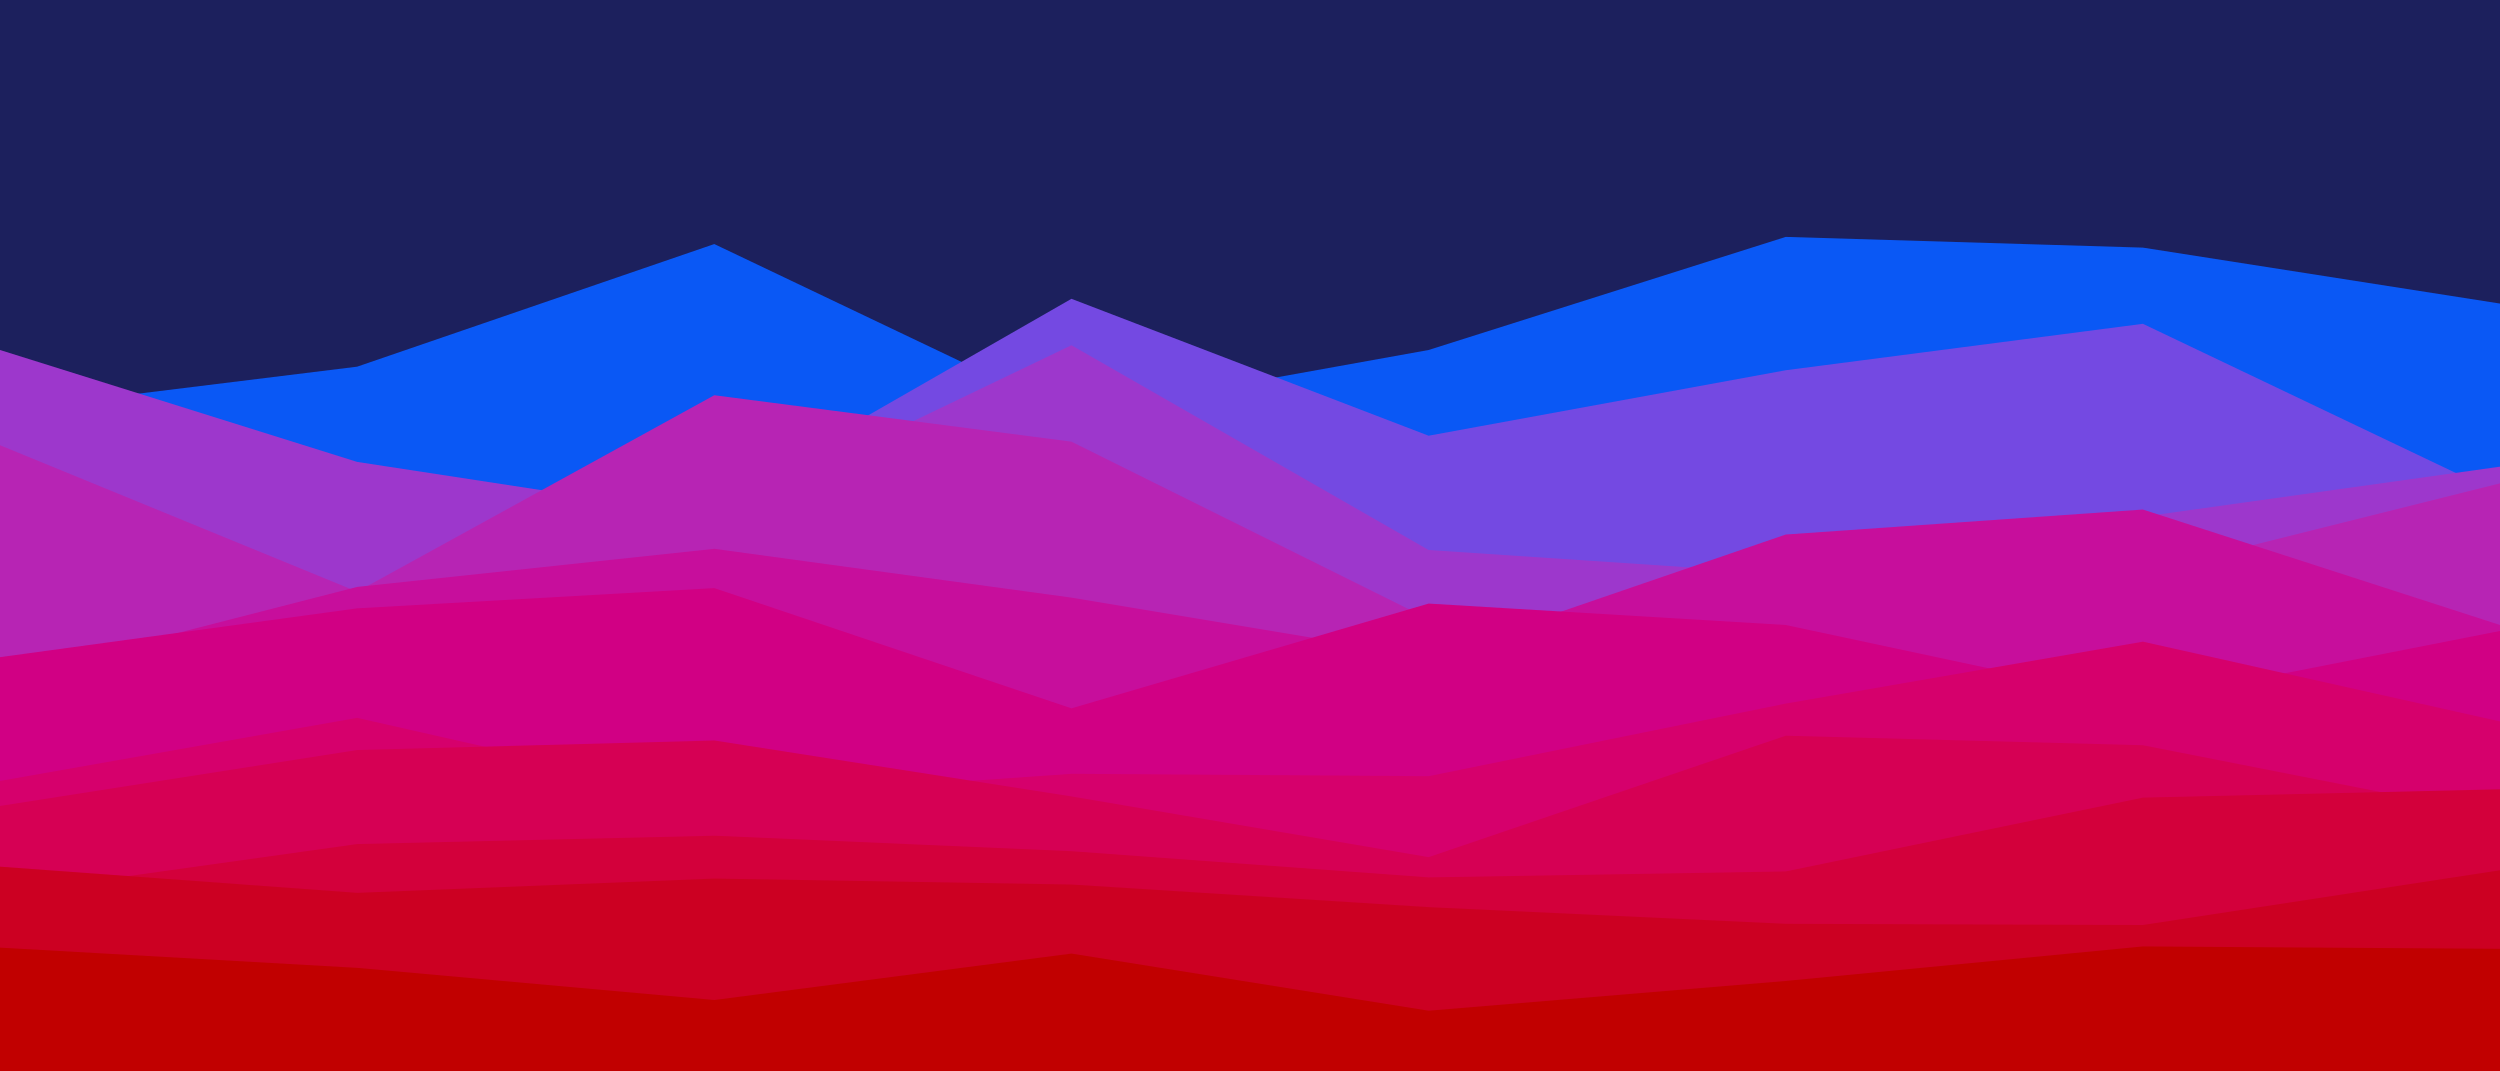 <svg id="visual" viewBox="0 0 2100 900" width="2100" height="900" xmlns="http://www.w3.org/2000/svg" xmlns:xlink="http://www.w3.org/1999/xlink" version="1.1"><rect x="0" y="0" width="2100" height="900" fill="#1c205d"></rect><path d="M0 345L300 308L600 205L900 348L1200 294L1500 199L1800 208L2100 255L2100 901L1800 901L1500 901L1200 901L900 901L600 901L300 901L0 901Z" fill="#0a58f5"></path><path d="M0 358L300 407L600 423L900 251L1200 366L1500 311L1800 272L2100 415L2100 901L1800 901L1500 901L1200 901L900 901L600 901L300 901L0 901Z" fill="#7449e2"></path><path d="M0 294L300 388L600 434L900 290L1200 462L1500 482L1800 434L2100 392L2100 901L1800 901L1500 901L1200 901L900 901L600 901L300 901L0 901Z" fill="#9d37cc"></path><path d="M0 374L300 497L600 332L900 371L1200 520L1500 517L1800 481L2100 406L2100 901L1800 901L1500 901L1200 901L900 901L600 901L300 901L0 901Z" fill="#b724b4"></path><path d="M0 570L300 493L600 461L900 502L1200 552L1500 449L1800 428L2100 525L2100 901L1800 901L1500 901L1200 901L900 901L600 901L300 901L0 901Z" fill="#c70e9c"></path><path d="M0 552L300 511L600 494L900 595L1200 507L1500 525L1800 589L2100 530L2100 901L1800 901L1500 901L1200 901L900 901L600 901L300 901L0 901Z" fill="#d10084"></path><path d="M0 656L300 603L600 671L900 650L1200 652L1500 591L1800 539L2100 606L2100 901L1800 901L1500 901L1200 901L900 901L600 901L300 901L0 901Z" fill="#d6006c"></path><path d="M0 677L300 630L600 622L900 669L1200 720L1500 618L1800 626L2100 685L2100 901L1800 901L1500 901L1200 901L900 901L600 901L300 901L0 901Z" fill="#d60054"></path><path d="M0 751L300 709L600 702L900 715L1200 737L1500 732L1800 670L2100 663L2100 901L1800 901L1500 901L1200 901L900 901L600 901L300 901L0 901Z" fill="#d3003b"></path><path d="M0 728L300 750L600 738L900 743L1200 762L1500 776L1800 777L2100 731L2100 901L1800 901L1500 901L1200 901L900 901L600 901L300 901L0 901Z" fill="#cc0022"></path><path d="M0 796L300 813L600 840L900 801L1200 849L1500 824L1800 795L2100 797L2100 901L1800 901L1500 901L1200 901L900 901L600 901L300 901L0 901Z" fill="#c10000"></path></svg>
